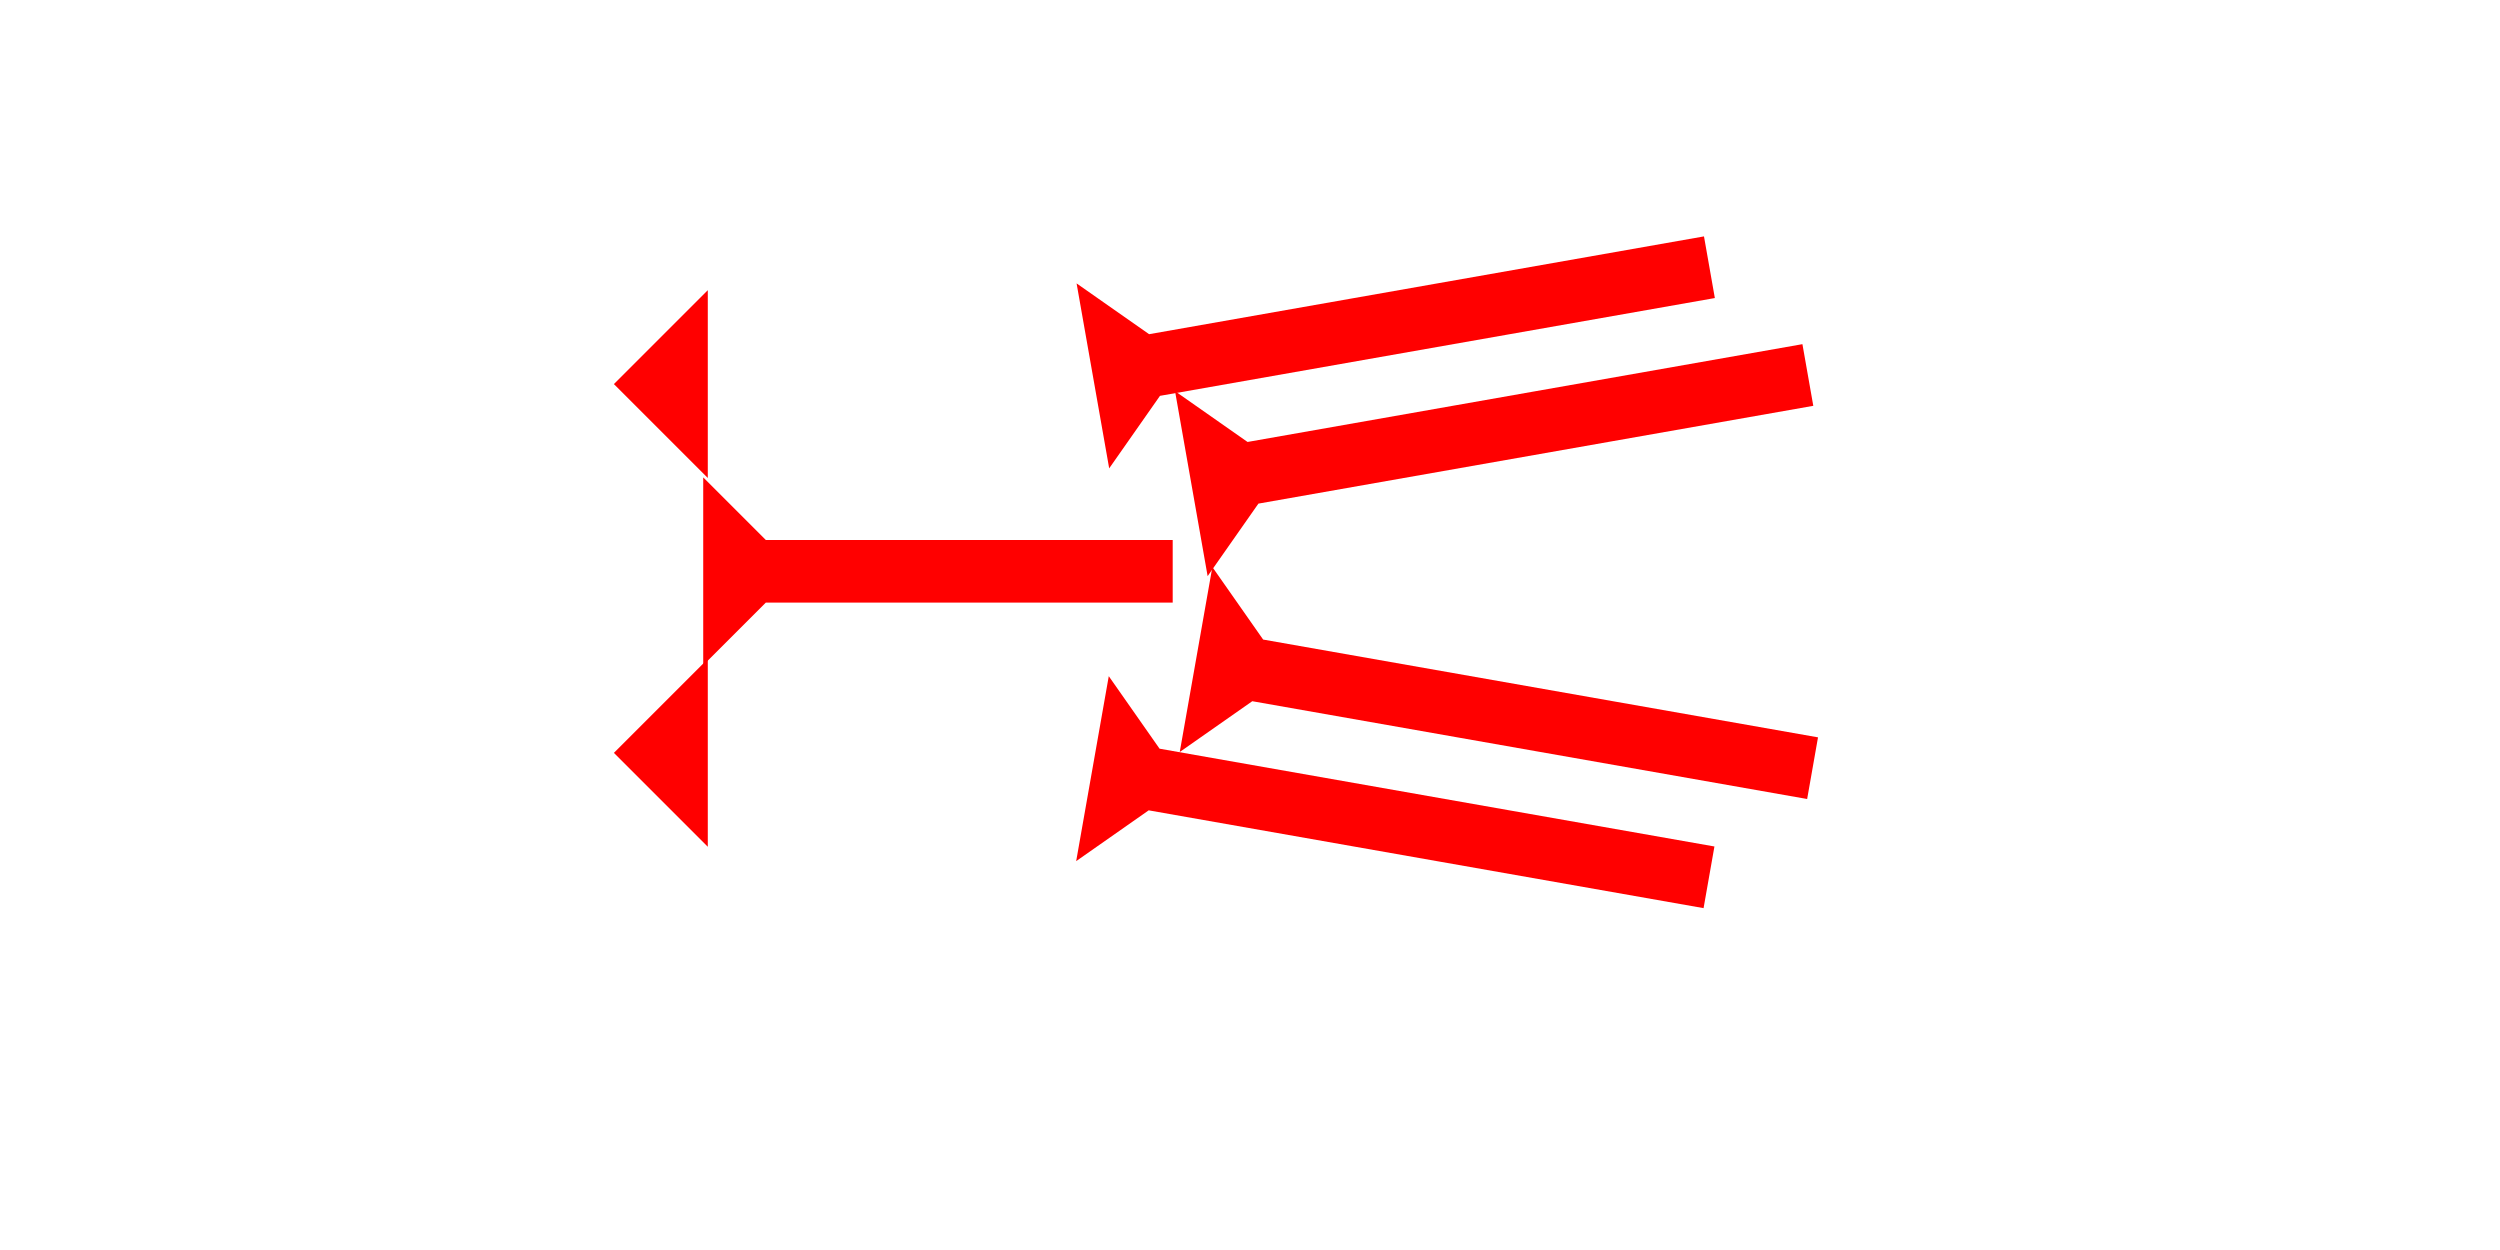 <?xml version="1.0" encoding="UTF-8" standalone="no"?>
<svg
   xmlns:dc="http://purl.org/dc/elements/1.1/"
   xmlns:cc="http://creativecommons.org/ns#"
   xmlns:rdf="http://www.w3.org/1999/02/22-rdf-syntax-ns#"
   xmlns:svg="http://www.w3.org/2000/svg"
   xmlns="http://www.w3.org/2000/svg"
   width="160"
   height="80"
   viewBox="0 0 42.333 21.167"
   version="1.1"
   id="svg8">
  <defs
     id="defs2" />
  <g
     id="layer1">
    <g
       id="g857"
       transform="matrix(-0.046,-0.261,0.261,-0.046,20.449,9.756)">
      <title
         id="title853">Right Up Diagonal Mark, RUD</title>
      <polygon
         points="4,40 4,4 0,0 12,0 8,4 8,40 "
         style="fill:#ff0000"
         id="polygon855" />
    </g>
    <g
       id="g858"
       transform="matrix(-0.046,-0.261,0.261,-0.046,18.782,7.931)">
      <title
         id="title854">Right Up Diagonal Mark, RUD</title>
      <polygon
         points="8,40 4,40 4,4 0,0 12,0 8,4 "
         style="fill:#ff0000"
         id="polygon856" />
    </g>
    <g
       id="g864"
       transform="matrix(0.046,-0.261,0.261,0.046,19.977,12.734)">
      <title
         id="title860">Right Down Diagonal Mark, RDD</title>
      <polygon
         points="4,40 4,4 0,0 12,0 8,4 8,40 "
         style="fill:#ff0000"
         id="polygon862" />
    </g>
    <g
       id="g870"
       transform="matrix(0.046,-0.261,0.261,0.046,18.223,14.582)">
      <title
         id="title866">Right Down Diagonal Mark, RDD</title>
      <polygon
         points="0,0 12,0 8,4 8,40 4,40 4,4 "
         style="fill:#ff0000"
         id="polygon868" />
    </g>
    <g
       id="g857-5"
       transform="matrix(0,-0.265,0.265,0,9.178,11.264)">
      <title
         id="title853-4">Right Horizontal Mark, RH</title>
      <polygon
         points="4,30 4,4 0,0 12,0 8,4 8,30 "
         style="fill:#ff0000"
         id="polygon855-0"
         transform="translate(0,10.3)" />
    </g>
    <polygon
       points="6,12 0,6 6,0 "
       style="fill:#ff0000"
       id="polygon908"
       transform="matrix(0.265,0,0,0.265,10.395,4.914)">
      <title
         id="title924">Heel Mark, HE</title>
    </polygon>
    <polygon
       points="6,12 0,6 6,0 "
       style="fill:#ff0000"
       id="polygon922"
       transform="matrix(0.265,0,0,0.265,10.395,11.159)">
      <title
         id="title926">Heel Mark, HE</title>
    </polygon>
  </g>
</svg>
